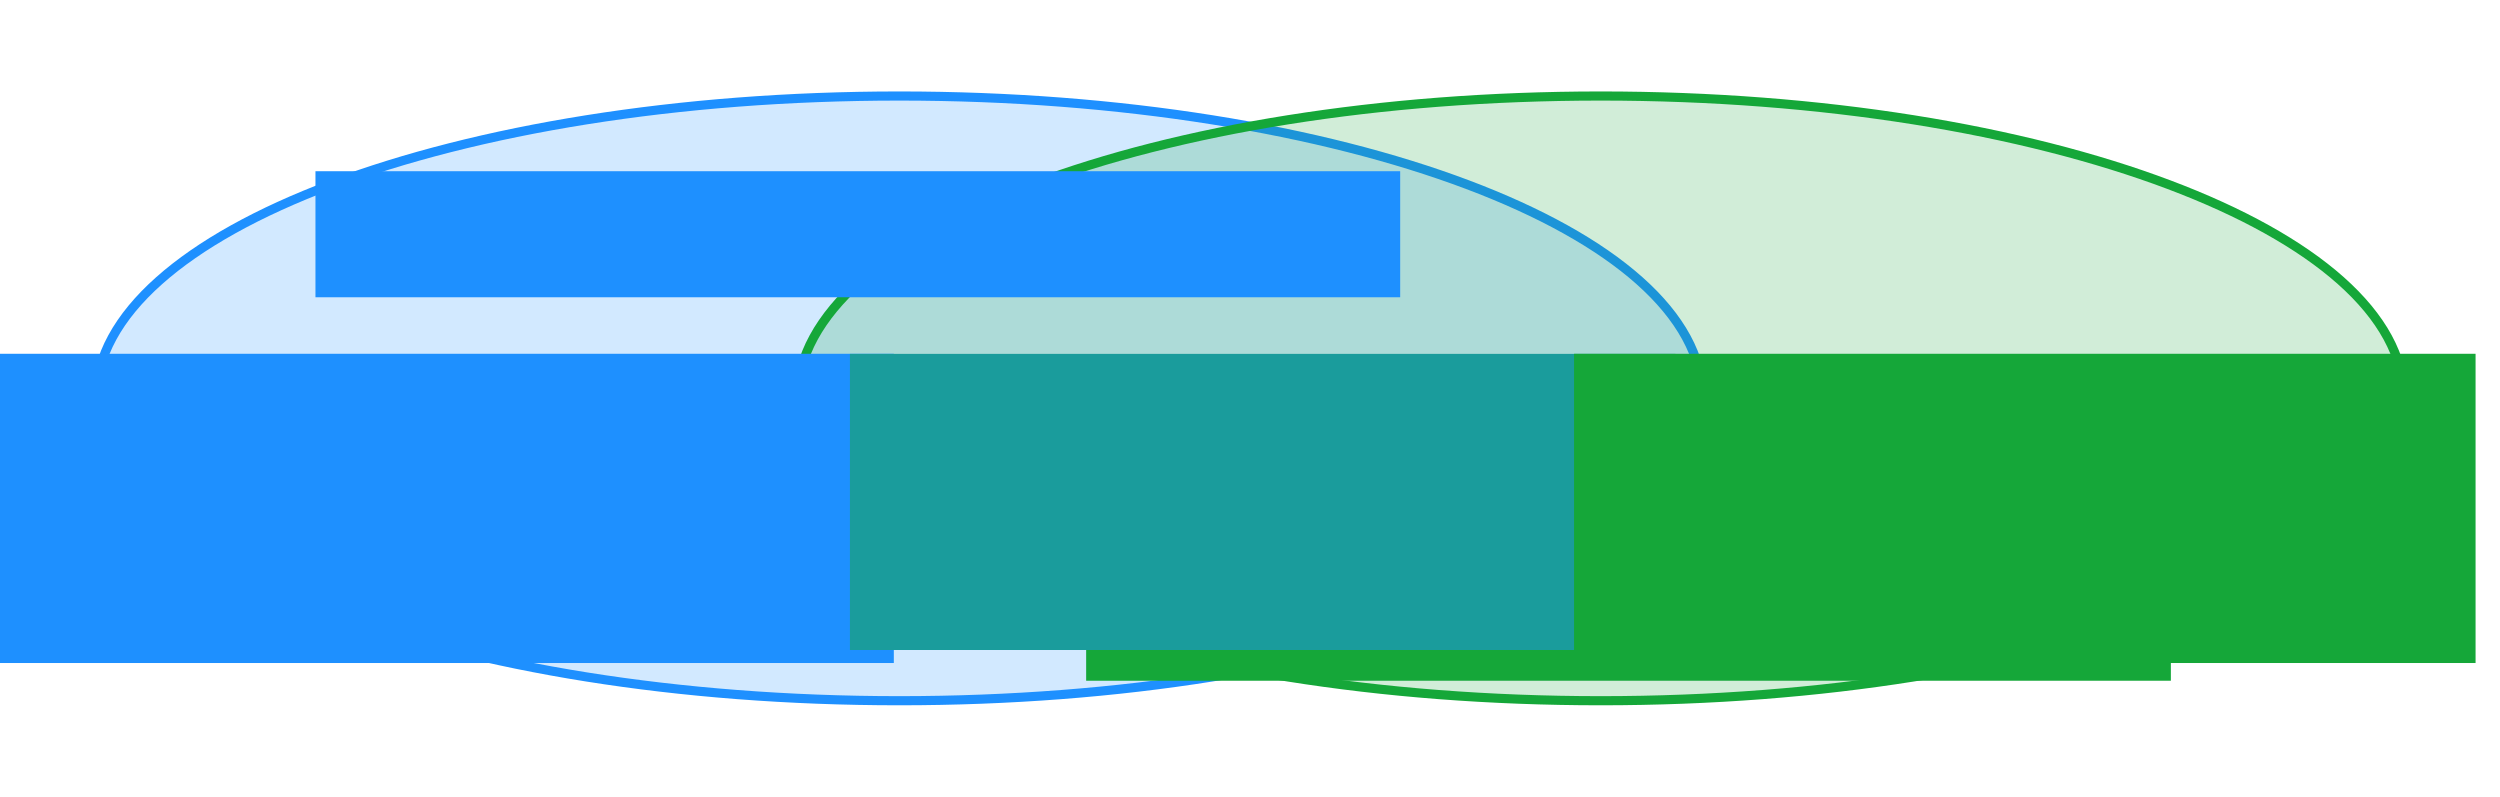 <svg xmlns="http://www.w3.org/2000/svg" xmlns:svg="http://www.w3.org/2000/svg" xmlns:xlink="http://www.w3.org/1999/xlink" id="svg3012" width="273.407" height="87.133" version="1.1"><defs id="defs3014"><linearGradient id="id0" x1="58.653" x2="58.653" y1="52.537" y2="25.183" gradientTransform="matrix(1.6,0,0,1.6,0.588,-60.064)" gradientUnits="userSpaceOnUse"><stop id="stop4468" offset="0" stop-color="#fff"/><stop id="stop4470" offset="1" stop-color="#1e90ff"/></linearGradient><linearGradient id="linearGradient3042" x1="58.653" x2="58.653" y1="52.537" y2="25.183" gradientTransform="matrix(0,-1.6,1.6,0,336.986,532.792)" gradientUnits="userSpaceOnUse" xlink:href="#id0"/><linearGradient id="linearGradient3001" x1="58.653" x2="58.653" y1="52.537" y2="25.183" gradientTransform="matrix(0,-1.6,1.6,0,337.067,532.908)" gradientUnits="userSpaceOnUse" xlink:href="#id0"/><linearGradient id="linearGradient3001-1" x1="58.653" x2="58.653" y1="52.537" y2="25.183" gradientTransform="matrix(0,-1.6,1.6,0,318.736,521.042)" gradientUnits="userSpaceOnUse" xlink:href="#id0-8"/><linearGradient id="id0-8" x1="58.653" x2="58.653" y1="52.537" y2="25.183" gradientTransform="matrix(1.6,0,0,1.6,0.588,-60.064)" gradientUnits="userSpaceOnUse"><stop id="stop4468-5" offset="0" stop-color="#fff"/><stop id="stop4470-9" offset="1" stop-color="#1e90ff"/></linearGradient><linearGradient id="linearGradient3018-5" x1="58.52" x2="58.653" y1="38.803" y2="25.183" gradientTransform="matrix(0,-0.943,0.755,0,475.964,470.467)" gradientUnits="userSpaceOnUse" xlink:href="#id0-8-4"/><linearGradient id="id0-8-4" x1="58.653" x2="58.653" y1="52.537" y2="25.183" gradientTransform="matrix(1.6,0,0,1.6,0.588,-60.064)" gradientUnits="userSpaceOnUse"><stop id="stop4468-5-8" offset="0" stop-color="#fff"/><stop id="stop4470-9-1" offset="1" stop-color="#1e90ff"/></linearGradient><linearGradient id="linearGradient3052-8" x1="58.653" x2="58.653" y1="113.784" y2="25.183" gradientTransform="matrix(0,-0.943,0.755,0,291.332,472.154)" gradientUnits="userSpaceOnUse" xlink:href="#id0-8-4-6"/><linearGradient id="id0-8-4-6" x1="58.653" x2="58.653" y1="52.537" y2="25.183" gradientTransform="matrix(1.6,0,0,1.6,0.588,-60.064)" gradientUnits="userSpaceOnUse"><stop id="stop4468-5-8-2" offset="0" stop-color="#fff"/><stop id="stop4470-9-1-8" offset="1" stop-color="#1e90ff"/></linearGradient><linearGradient id="id2" x1="55.477" x2="112.599" y1="55.399" y2="55.399" gradientTransform="matrix(1.6,0,0,1.6,0.588,-60.064)" gradientUnits="userSpaceOnUse"><stop id="stop4478" offset="0" stop-color="#fff"/><stop id="stop4480" offset="1" stop-color="#F93"/></linearGradient><radialGradient id="radialGradient5184-0" cx="66.25" cy="40.094" r="56.75" fx="66.25" fy="40.094" gradientTransform="matrix(1,0,0,0.599,0,16.073)" gradientUnits="userSpaceOnUse" xlink:href="#id0-3"/><linearGradient id="id0-3" x1="58.653" x2="58.653" y1="52.537" y2="25.183" gradientTransform="matrix(1.6,0,0,1.6,0.588,-60.064)" gradientUnits="userSpaceOnUse"><stop id="stop4468-7" offset="0" stop-color="#fff"/><stop id="stop4470-6" offset="1" stop-color="#1e90ff"/></linearGradient></defs><g id="layer1" transform="translate(-285.029,-308.582)"><path style="fill:#1e90ff;fill-opacity:.196;stroke:#1e90ff;stroke-opacity:1" id="path3472-0-5" d="m 154.102,40.094 c 0,18.262 -39.333,33.066 -87.852,33.066 -48.519,0 -87.852,-14.804 -87.852,-33.066 0,-18.262 39.333,-33.066 87.852,-33.066 48.519,0 87.852,14.804 87.852,33.066 z" transform="translate(317.131,312.055)"/><path style="fill:#15a739;fill-opacity:.196;stroke:#15a739;stroke-opacity:1" id="path3472-0" d="m 154.102,40.094 c 0,18.262 -39.333,33.066 -87.852,33.066 -48.519,0 -87.852,-14.804 -87.852,-33.066 0,-18.262 39.333,-33.066 87.852,-33.066 48.519,0 87.852,14.804 87.852,33.066 z" transform="translate(393.834,312.055)"/><flowRoot id="flowRoot5237" transform="translate(290.859,372.063)" xml:space="preserve" style="font-size:12px;font-style:normal;font-variant:normal;font-weight:400;font-stretch:normal;text-align:center;line-height:125%;letter-spacing:0;word-spacing:0;writing-mode:lr-tb;text-anchor:middle;fill:#000;fill-opacity:1;stroke:none;font-family:Liberation Sans;-inkscape-font-specification:Liberation Sans"><flowRegion id="flowRegion5239"><rect id="rect5241" width="38.405" height="23.502" x="94.293" y="32.511" style="font-size:12px;font-style:normal;font-variant:normal;font-weight:400;font-stretch:normal;text-align:center;line-height:125%;writing-mode:lr-tb;text-anchor:middle;font-family:Liberation Sans;-inkscape-font-specification:Liberation Sans"/></flowRegion><flowPara id="flowPara5243"/></flowRoot><flowRoot id="flowRoot5245" transform="translate(290.859,372.063)" xml:space="preserve" style="font-size:12px;font-style:normal;font-variant:normal;font-weight:400;font-stretch:normal;text-align:center;line-height:125%;letter-spacing:0;word-spacing:0;writing-mode:lr-tb;text-anchor:middle;fill:#000;fill-opacity:1;stroke:none;font-family:Liberation Sans;-inkscape-font-specification:Liberation Sans"><flowRegion id="flowRegion5247"><rect id="rect5249" width="25.221" height="16.623" x="94.866" y="32.224"/></flowRegion><flowPara id="flowPara5251"/></flowRoot><flowRoot id="flowRoot5298-3" transform="translate(278.258,296.154)" xml:space="preserve" style="font-size:12px;font-style:normal;font-variant:normal;font-weight:400;font-stretch:normal;text-align:center;line-height:100%;letter-spacing:0;word-spacing:0;writing-mode:lr-tb;text-anchor:middle;fill:#1e90ff;fill-opacity:1;stroke:none;font-family:Liberation Sans;-inkscape-font-specification:Liberation Sans"><flowRegion id="flowRegion5300-9"><rect id="rect5302-1" width="118.627" height="13.785" x="41.271" y="31.153" style="line-height:100%;fill:#1e90ff;fill-opacity:1"/></flowRegion><flowPara id="flowPara5306-9" style="font-style:italic;font-weight:700;-inkscape-font-specification:Liberation Sans Bold Italic">horizontal scripts</flowPara></flowRoot><flowRoot id="flowRoot5298-3-9" transform="translate(362.543,338.091)" xml:space="preserve" style="font-size:12px;font-style:normal;font-variant:normal;font-weight:400;font-stretch:normal;text-align:center;line-height:100%;letter-spacing:0;word-spacing:0;writing-mode:lr-tb;text-anchor:middle;fill:#15a739;fill-opacity:1;stroke:none;font-family:Liberation Sans;-inkscape-font-specification:Liberation Sans"><flowRegion id="flowRegion5300-9-8"><rect id="rect5302-1-9" width="118.627" height="13.785" x="41.271" y="31.153" style="line-height:100%;fill:#15a739;fill-opacity:1"/></flowRegion><flowPara id="flowPara5306-9-8" style="font-style:italic;font-weight:700;fill:#15a739;fill-opacity:1;-inkscape-font-specification:Liberation Sans Bold Italic">vertical scripts</flowPara></flowRoot><g id="g3049" transform="translate(-0.773,2.818)"><flowRoot transform="translate(243.69,313.301)" style="font-size:12px;font-style:normal;font-variant:normal;font-weight:400;font-stretch:normal;text-align:center;line-height:100%;letter-spacing:0;word-spacing:0;writing-mode:lr-tb;text-anchor:middle;fill:#1e90ff;fill-opacity:1;stroke:none;font-family:Liberation Sans;-inkscape-font-specification:Liberation Sans" id="flowRoot5298" xml:space="preserve"><flowRegion id="flowRegion5300"><rect style="line-height:100%;fill:#1e90ff;fill-opacity:1" id="rect5302" width="98.592" height="33.819" x="41.271" y="31.153"/></flowRegion><flowPara id="flowPara3840" style="font-size:10px;font-style:normal;font-variant:normal;font-weight:400;font-stretch:normal;text-align:center;line-height:100%;writing-mode:lr-tb;text-anchor:middle;fill:#1e90ff;fill-opacity:1;font-family:Liberation Sans;-inkscape-font-specification:Liberation Sans">horizontal-only</flowPara><flowPara style="font-size:10px;font-style:normal;font-variant:normal;font-weight:400;font-stretch:normal;text-align:center;line-height:100%;writing-mode:lr-tb;text-anchor:middle;fill:#1e90ff;fill-opacity:1;font-family:Liberation Sans;-inkscape-font-specification:Liberation Sans" id="flowPara5306"/></flowRoot><flowRoot id="use5310" transform="translate(285.606,310.52)" xml:space="preserve" style="font-size:12px;font-style:normal;font-variant:normal;font-weight:400;font-stretch:normal;text-align:center;line-height:100%;letter-spacing:0;word-spacing:0;writing-mode:lr-tb;text-anchor:middle;fill:#1a9c9c;fill-opacity:1;stroke:none;font-family:Liberation Sans;-inkscape-font-specification:Liberation Sans"><flowRegion id="flowRegion5324"><rect id="rect5326" width="90.28" height="32.386" x="93.146" y="33.944" style="line-height:100%;fill:#1a9c9c;fill-opacity:1"/></flowRegion><flowPara style="font-size:10px;font-style:normal;font-variant:normal;font-weight:400;font-stretch:normal;text-align:center;line-height:100%;writing-mode:lr-tb;text-anchor:middle;fill:#1a9c9c;fill-opacity:1;font-family:Liberation Sans;-inkscape-font-specification:Liberation Sans" id="flowPara5328">bi-orientational</flowPara></flowRoot><flowRoot transform="translate(416.674,313.301)" style="font-size:12px;font-style:normal;font-variant:normal;font-weight:400;font-stretch:normal;text-align:center;line-height:100%;letter-spacing:0;word-spacing:0;writing-mode:lr-tb;text-anchor:middle;fill:#15a739;fill-opacity:1;stroke:none;font-family:Liberation Sans;-inkscape-font-specification:Liberation Sans" id="flowRoot5298-6" xml:space="preserve"><flowRegion id="flowRegion5300-5"><rect style="line-height:100%;fill:#15a739;fill-opacity:1" id="rect5302-0" width="98.592" height="33.819" x="41.271" y="31.153"/></flowRegion><flowPara id="flowPara3840-4" style="font-size:10px;font-style:normal;font-variant:normal;font-weight:400;font-stretch:normal;text-align:center;line-height:100%;writing-mode:lr-tb;text-anchor:middle;fill:#15a739;fill-opacity:1;font-family:Liberation Sans;-inkscape-font-specification:Liberation Sans">vertical-only</flowPara><flowPara style="font-size:10px;font-style:normal;font-variant:normal;font-weight:400;font-stretch:normal;text-align:center;line-height:100%;writing-mode:lr-tb;text-anchor:middle;fill:#15a739;fill-opacity:1;font-family:Liberation Sans;-inkscape-font-specification:Liberation Sans" id="flowPara5306-0"/></flowRoot></g></g></svg>